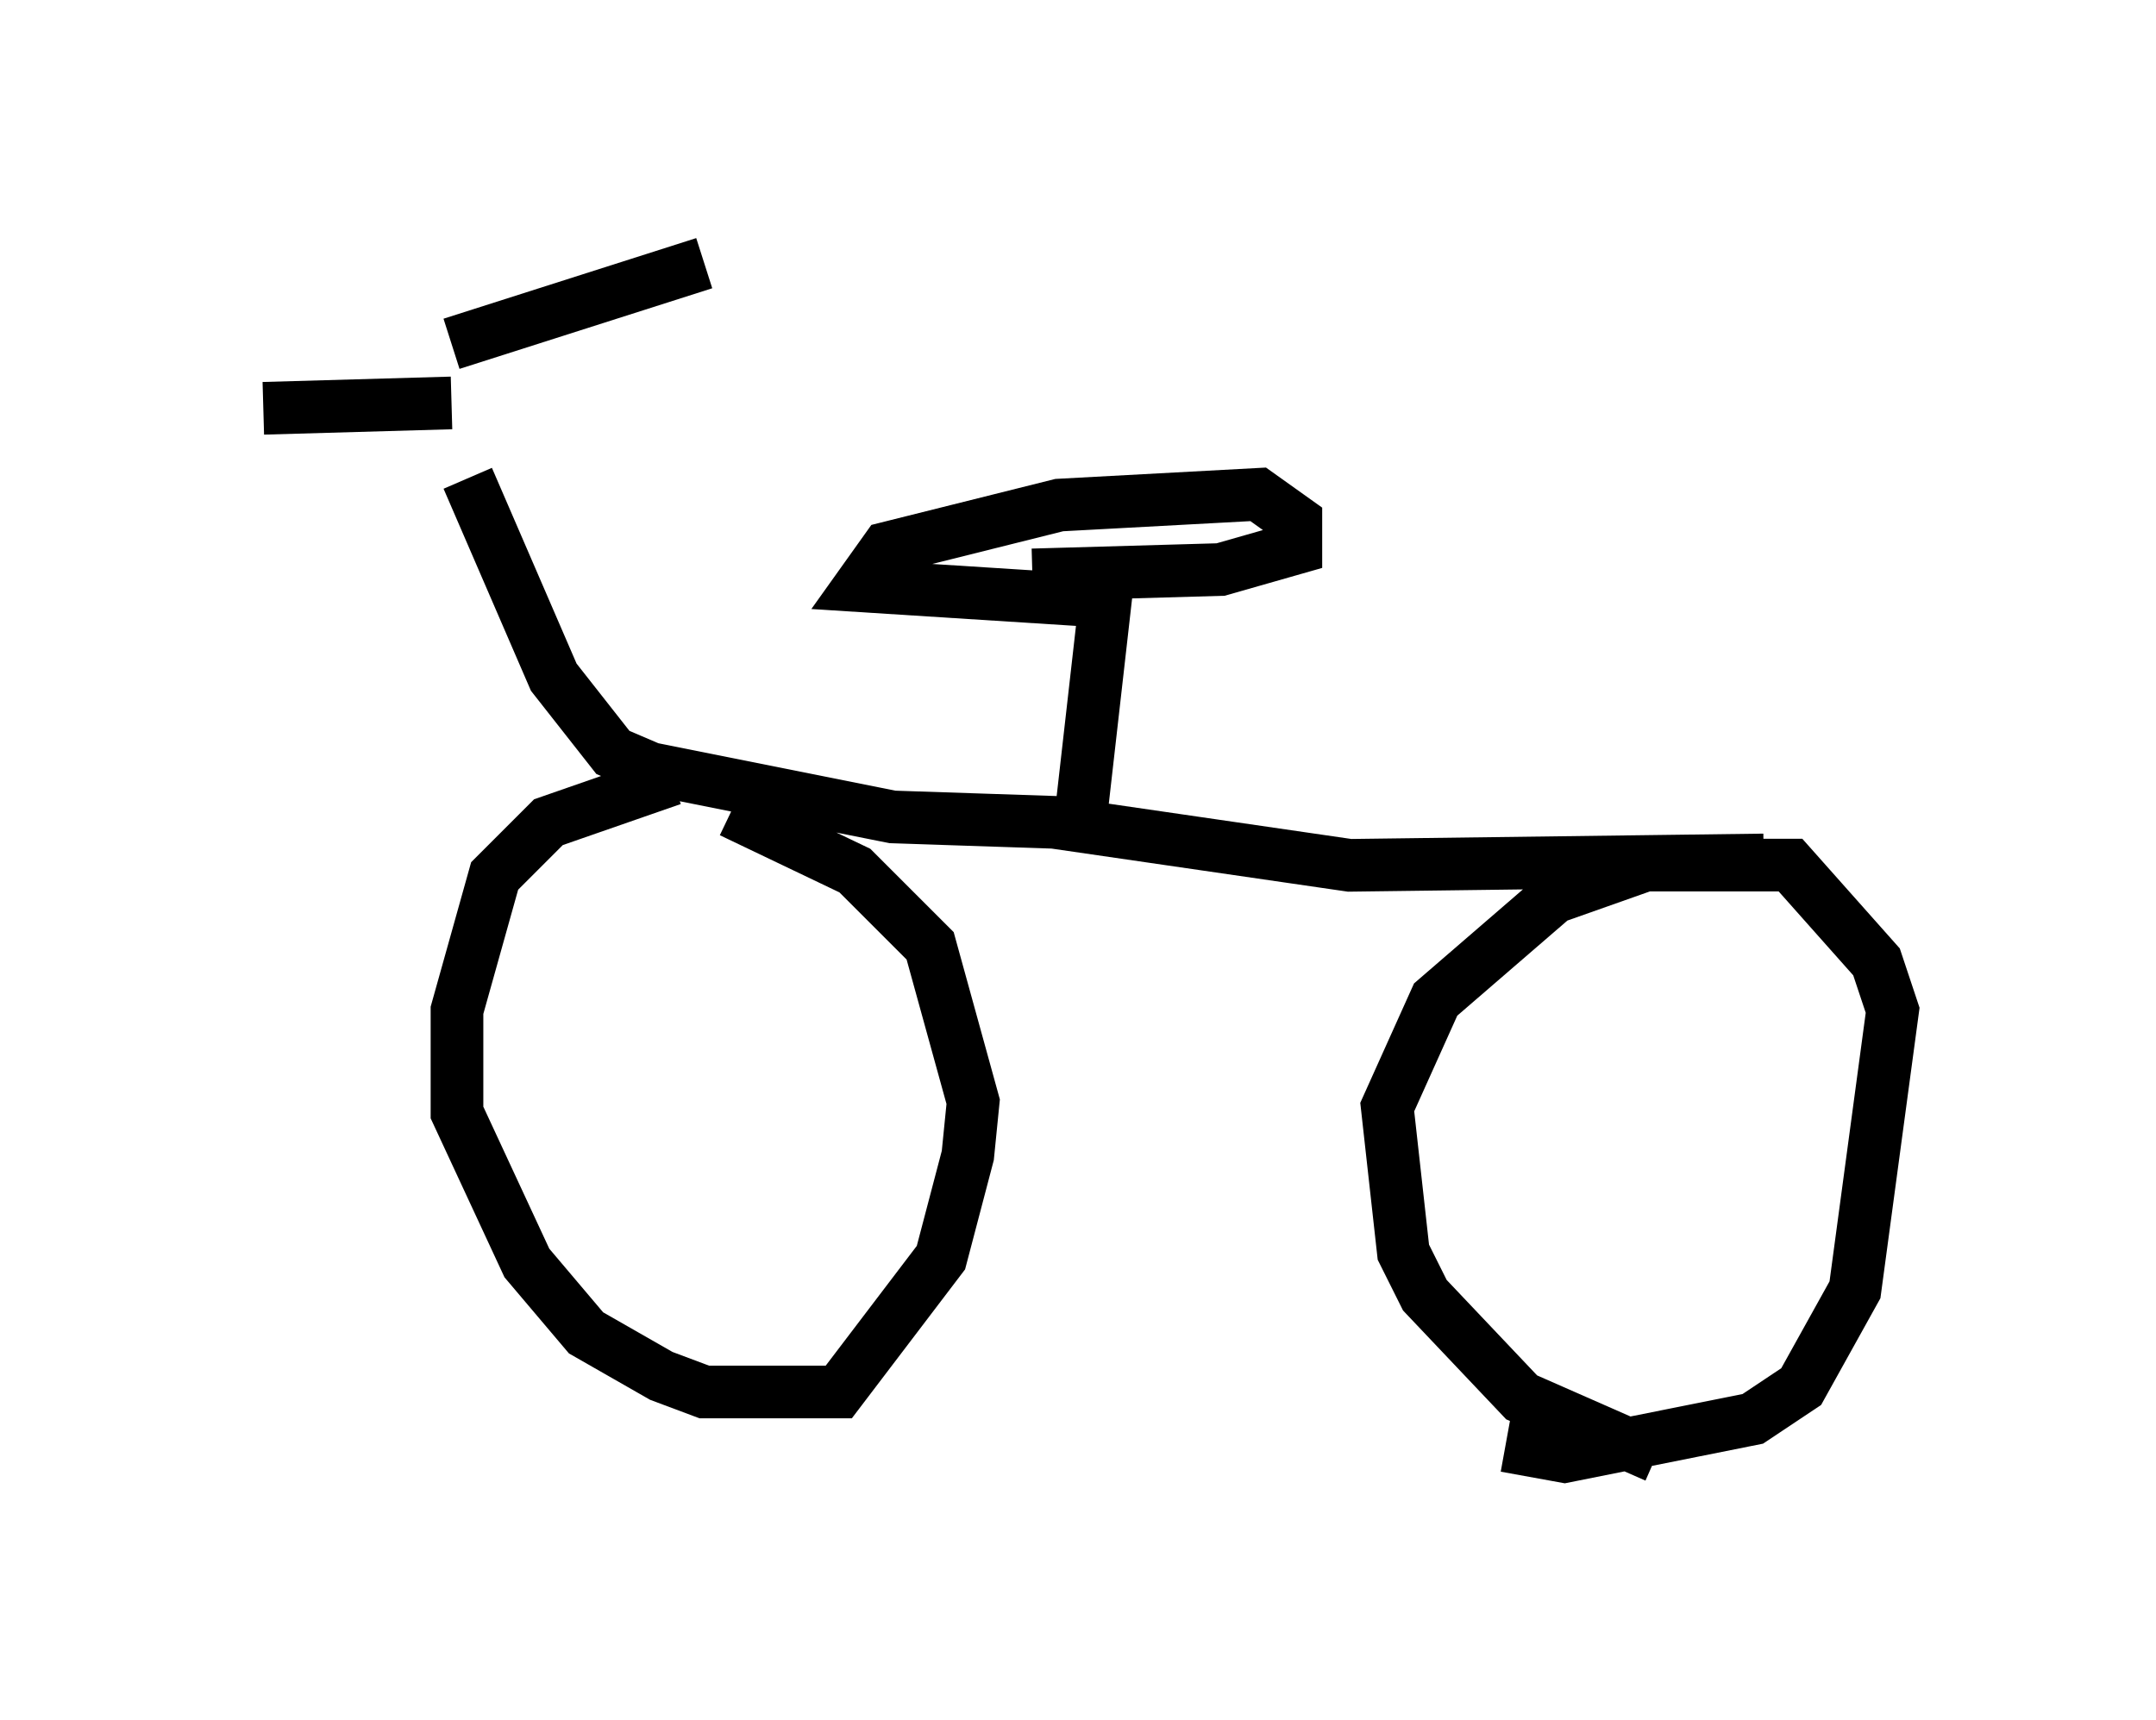 <?xml version="1.0" encoding="utf-8" ?>
<svg baseProfile="full" height="32.663" version="1.1" width="40.932" xmlns="http://www.w3.org/2000/svg" xmlns:ev="http://www.w3.org/2001/xml-events" xmlns:xlink="http://www.w3.org/1999/xlink"><defs /><rect fill="white" height="32.663" width="40.932" x="0" y="0" /><path d="M8.165, 6.327 m0.715, 2.756 l1.633, 3.777 1.123, 1.429 l0.715, 0.306 4.594, 0.919 l3.063, 0.102 5.615, 0.817 l7.861, -0.102 m-12.965, -0.817 l0.51, -4.492 m0.102, 0.408 l-4.798, -0.306 0.51, -0.715 l3.267, -0.817 3.777, -0.204 l0.715, 0.51 0.0, 0.51 l-1.429, 0.408 -3.573, 0.102 m-6.84, 3.879 l-2.348, 0.817 -1.021, 1.021 l-0.715, 2.552 0.0, 1.94 l1.327, 2.858 1.123, 1.327 l1.429, 0.817 0.817, 0.306 l2.552, 0.0 1.94, -2.552 l0.51, -1.94 0.102, -1.021 l-0.817, -2.96 -1.429, -1.429 l-2.348, -1.123 m17.559, 12.25 l-2.552, -1.123 -1.838, -1.94 l-0.408, -0.817 -0.306, -2.756 l0.919, -2.042 2.246, -1.94 l1.735, -0.613 2.756, 0.0 l1.633, 1.838 0.306, 0.919 l-0.715, 5.308 -1.021, 1.838 l-0.919, 0.613 -3.573, 0.715 l-1.123, -0.204 m-20.009, -19.804 l-3.573, 0.102 m3.573, -1.225 l4.798, -1.531 " fill="none" stroke="black" stroke-width="1" /></svg>